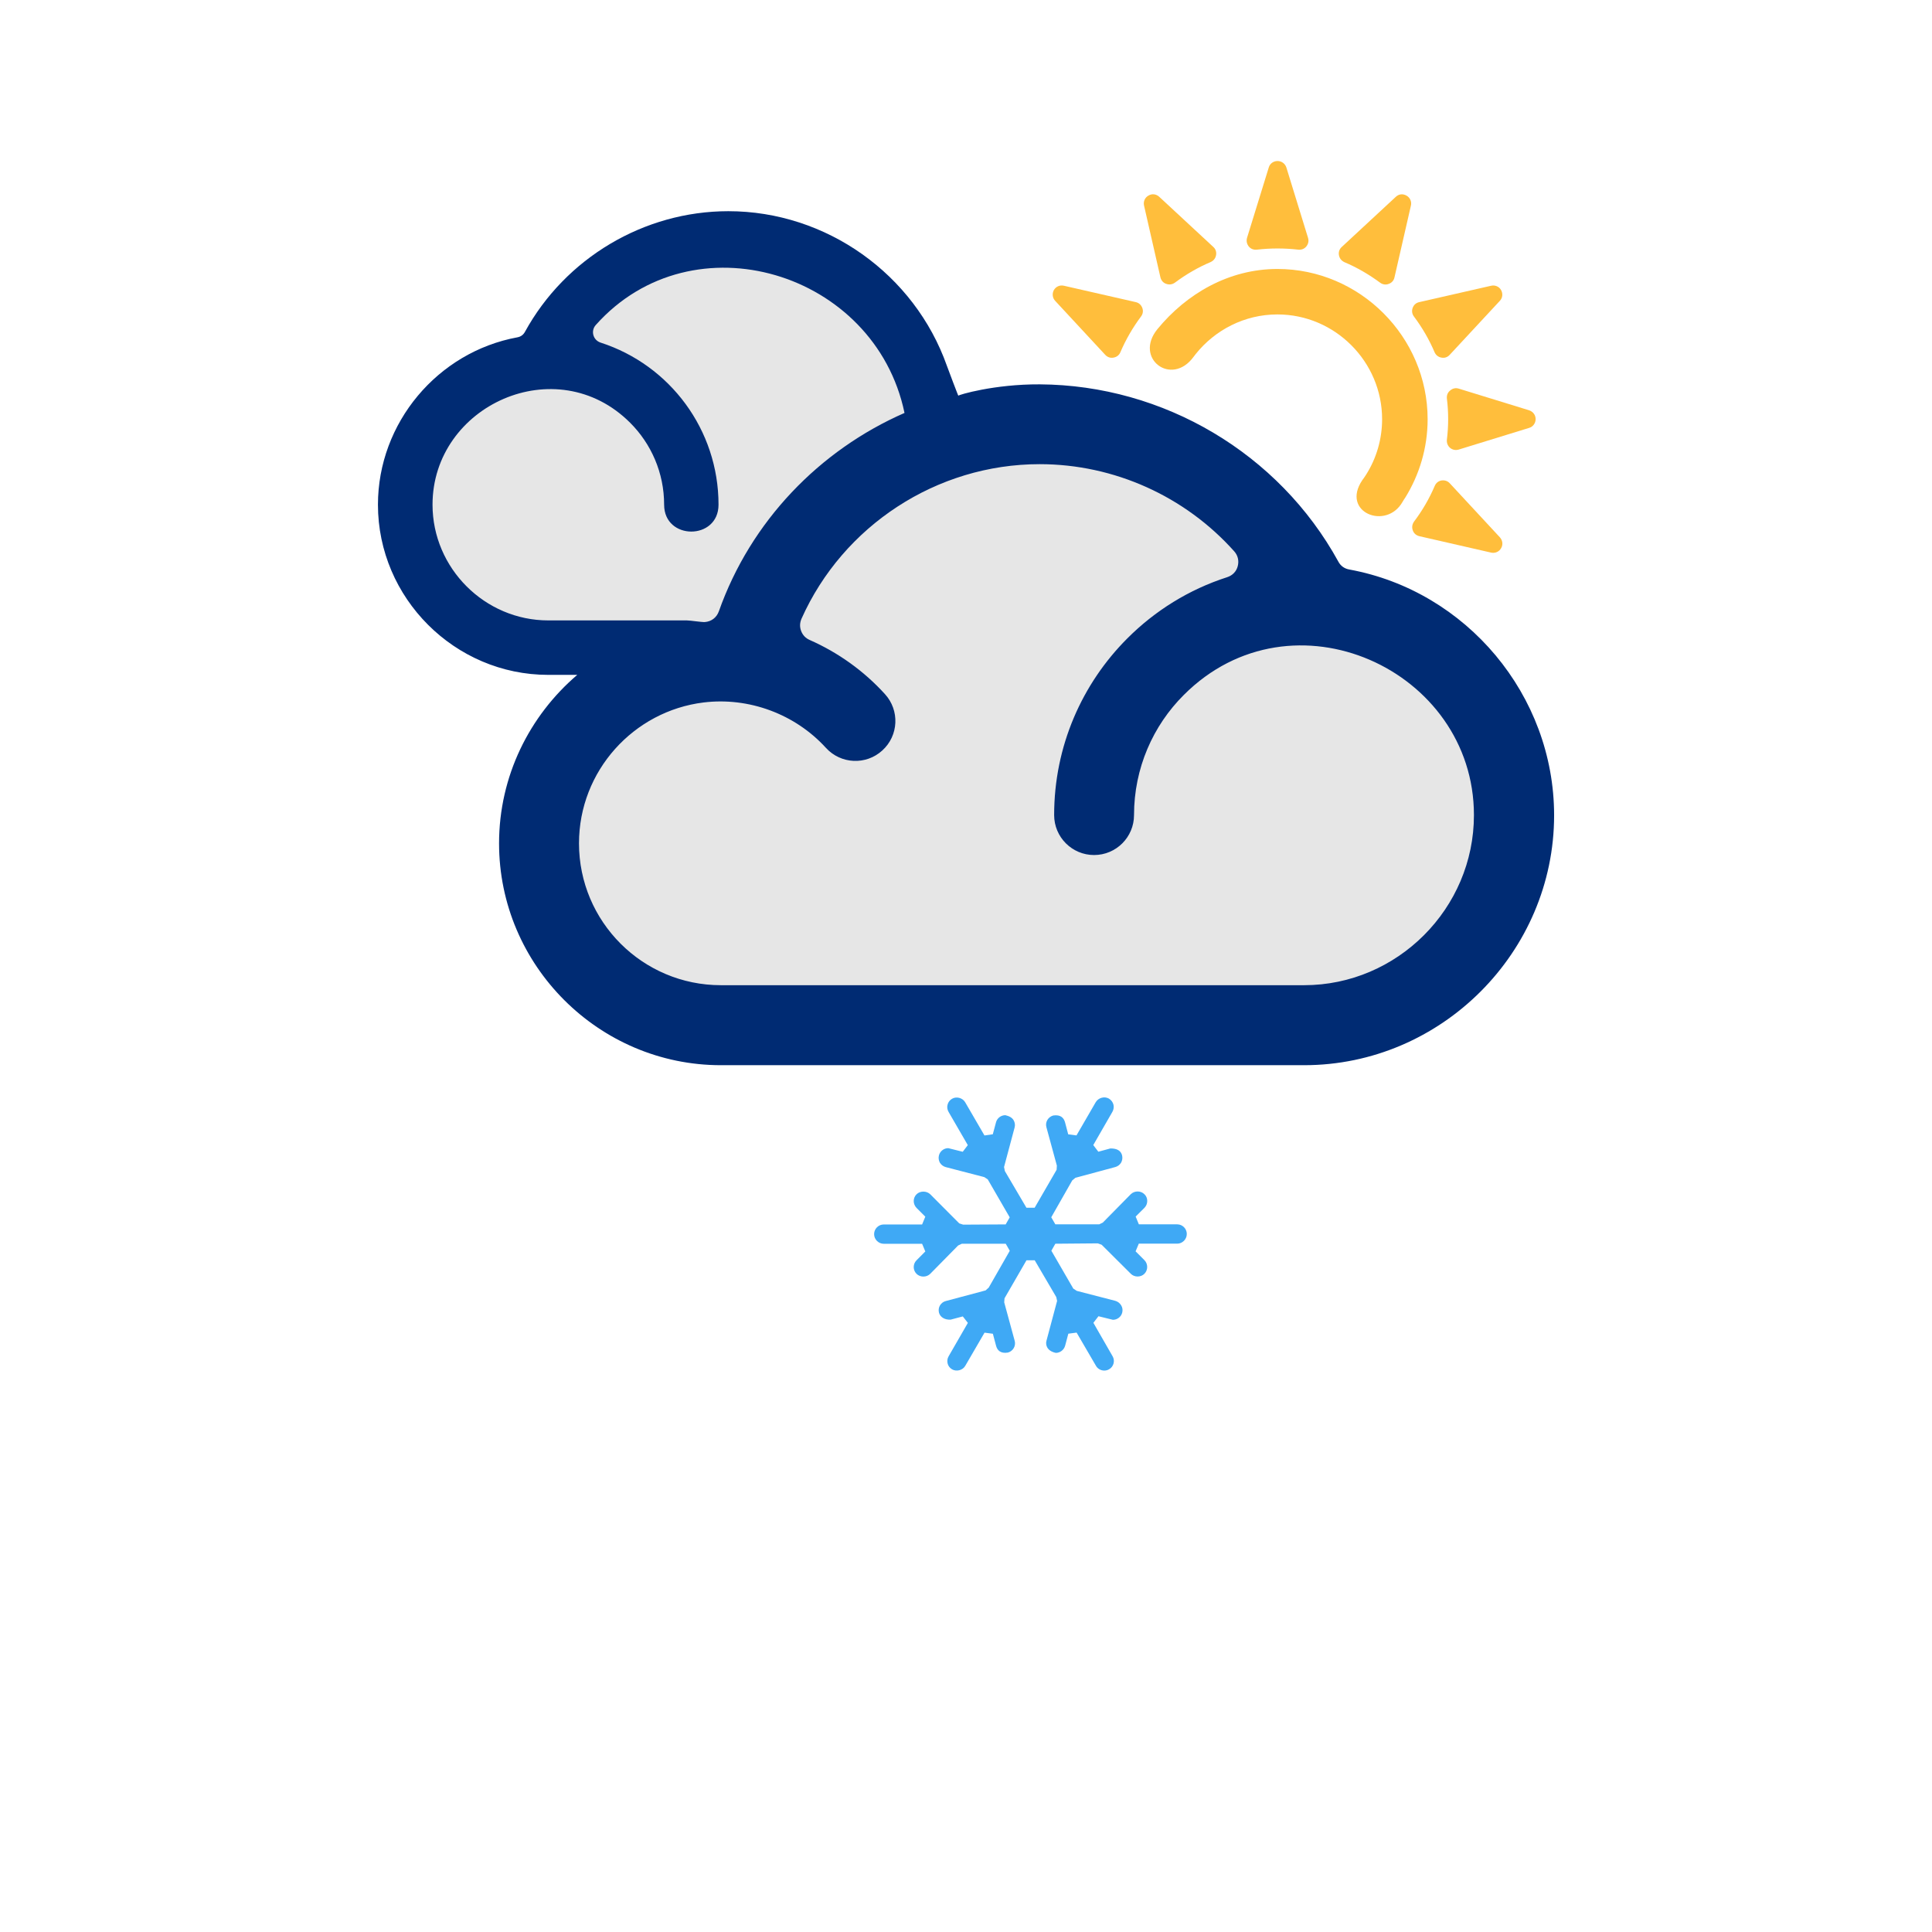 <?xml version="1.0" encoding="iso-8859-1"?>
<!-- Generator: Adobe Illustrator 14.0.0, SVG Export Plug-In . SVG Version: 6.00 Build 43363)  -->
<!DOCTYPE svg PUBLIC "-//W3C//DTD SVG 1.1//EN" "http://www.w3.org/Graphics/SVG/1.1/DTD/svg11.dtd">
<svg version="1.1" id="Layer_1" xmlns="http://www.w3.org/2000/svg" xmlns:xlink="http://www.w3.org/1999/xlink" x="0px" y="0px"
	 width="32px" height="32px" viewBox="0 0 32 32" style="enable-background:new 0 0 32 32;" xml:space="preserve">
<g>
	<g>
		<path style="fill:#E6E6E6;" d="M21.536,10.451c-0.801,0-1.533,0.309-2.117,0.894c-0.578,0.578-0.898,1.348-0.898,2.168
			c0,0.227-0.184,0.412-0.412,0.412c-0.227,0-0.41-0.186-0.41-0.412c0-1.04,0.404-2.017,1.139-2.751
			c0.436-0.436,0.973-0.765,1.553-0.952c0.172-0.055,0.295-0.186,0.34-0.358c0.047-0.173,0.004-0.348-0.113-0.476
			c-0.865-0.97-2.107-1.526-3.408-1.526c-1.801,0-3.439,1.063-4.174,2.712c-0.056,0.128-0.059,0.264-0.008,0.394
			c0.051,0.131,0.146,0.23,0.273,0.285c0.438,0.192,0.839,0.481,1.161,0.834c0.153,0.168,0.141,0.43-0.026,0.582
			c-0.076,0.068-0.174,0.107-0.276,0.107c-0.117,0-0.225-0.049-0.304-0.136c-0.492-0.54-1.196-0.851-1.93-0.851
			c-0.104,0-0.208,0.007-0.311,0.02c-1.302,0.158-2.284,1.268-2.284,2.58c0,1.434,1.166,2.6,2.6,2.6h9.66
			c1.689,0,3.064-1.375,3.064-3.064C24.651,11.622,23.034,10.451,21.536,10.451z"/>
		<path style="fill:#E6E6E6;" d="M11.474,10.547c0.071,0.009,0.145,0.016,0.18,0.016c0.007,0,0.021,0,0.028-0.001
			c0.205-0.017,0.376-0.147,0.447-0.342c0.492-1.394,1.563-2.54,2.94-3.142c0.108-0.047,0.168-0.167,0.144-0.283
			c-0.314-1.507-1.678-2.602-3.242-2.602c-0.891,0-1.709,0.367-2.302,1.032C9.571,5.333,9.535,5.482,9.573,5.624
			C9.61,5.765,9.717,5.876,9.857,5.922c1.064,0.343,1.779,1.325,1.779,2.445c0,0.182-0.153,0.196-0.201,0.196
			c-0.047,0-0.2-0.014-0.2-0.196c0-0.579-0.226-1.123-0.635-1.532c-0.414-0.414-0.932-0.632-1.499-0.632
			c-1.059,0-2.202,0.827-2.202,2.164c0,1.195,0.972,2.168,2.167,2.168h2.294C11.385,10.536,11.429,10.542,11.474,10.547z"/>
	</g>
	<g>
		<rect style="fill:none;" width="32" height="32"/>
	</g>
	<g>
		<path style="fill:#FFBE3C;" d="M21.158,4.455c1.365,0,2.488,1.123,2.488,2.489c0,0.474-0.137,0.921-0.371,1.299
			c-0.016,0.023-0.031,0.045-0.044,0.069c-0.269,0.476-1.027,0.175-0.667-0.359c0.023-0.032,0.046-0.063,0.066-0.096
			c0.167-0.266,0.262-0.581,0.262-0.914c0-0.953-0.781-1.735-1.734-1.735c-0.546,0-1.035,0.258-1.354,0.657
			c-0.012,0.015-0.022,0.028-0.033,0.043c-0.366,0.505-0.996,0.027-0.6-0.457C19.65,4.867,20.352,4.455,21.158,4.455"/>
		<path style="fill:#FFBE3C;" d="M21.015,2.773l-0.36,1.166c-0.015,0.052-0.004,0.102,0.029,0.144
			c0.034,0.041,0.083,0.058,0.135,0.052c0.226-0.026,0.457-0.026,0.683,0c0.052,0.006,0.101-0.012,0.134-0.052
			c0.034-0.042,0.045-0.092,0.029-0.144l-0.359-1.166c-0.021-0.063-0.078-0.106-0.146-0.106C21.092,2.667,21.034,2.709,21.015,2.773
			"/>
		<path style="fill:#FFBE3C;" d="M23.119,3.26l-0.895,0.83c-0.04,0.036-0.056,0.085-0.047,0.136c0.01,0.055,0.042,0.093,0.09,0.116
			c0.209,0.088,0.407,0.204,0.592,0.34c0.041,0.031,0.094,0.039,0.143,0.02c0.049-0.017,0.084-0.056,0.095-0.108l0.272-1.188
			c0.016-0.066-0.014-0.133-0.071-0.165C23.237,3.205,23.168,3.213,23.119,3.26"/>
		<path style="fill:#FFBE3C;" d="M24.697,4.733l-1.189,0.271C23.455,5.015,23.416,5.05,23.398,5.1
			c-0.018,0.048-0.01,0.102,0.021,0.142c0.137,0.183,0.253,0.382,0.342,0.592c0.021,0.047,0.061,0.08,0.113,0.089
			c0.053,0.011,0.102-0.007,0.137-0.045l0.831-0.895c0.046-0.048,0.054-0.119,0.02-0.18C24.829,4.746,24.764,4.718,24.697,4.733"/>
		<path style="fill:#FFBE3C;" d="M25.328,6.796c0.064,0.022,0.107,0.078,0.107,0.147c-0.001,0.066-0.043,0.125-0.107,0.144
			l-1.166,0.359c-0.051,0.015-0.102,0.006-0.143-0.027c-0.041-0.035-0.059-0.083-0.054-0.136c0.028-0.226,0.028-0.456,0-0.683
			c-0.005-0.052,0.013-0.1,0.054-0.132c0.041-0.036,0.092-0.047,0.143-0.031L25.328,6.796z"/>
		<path style="fill:#FFBE3C;" d="M24.843,8.9c0.046,0.052,0.054,0.122,0.02,0.18c-0.033,0.059-0.099,0.087-0.165,0.073l-1.189-0.272
			c-0.053-0.013-0.092-0.047-0.109-0.097c-0.018-0.05-0.01-0.1,0.021-0.145c0.137-0.181,0.253-0.381,0.342-0.589
			c0.021-0.05,0.061-0.083,0.113-0.092c0.053-0.007,0.102,0.008,0.137,0.047L24.843,8.9z"/>
		<path style="fill:#FFBE3C;" d="M17.477,4.983l0.83,0.895c0.036,0.038,0.085,0.056,0.137,0.045
			c0.053-0.009,0.094-0.042,0.113-0.089c0.09-0.21,0.205-0.409,0.342-0.592c0.031-0.04,0.04-0.094,0.021-0.142
			c-0.018-0.05-0.058-0.085-0.108-0.096l-1.189-0.271c-0.067-0.016-0.132,0.012-0.167,0.07C17.423,4.864,17.432,4.935,17.477,4.983"
			/>
		<path style="fill:#FFBE3C;" d="M18.949,3.405l0.271,1.188c0.013,0.053,0.047,0.092,0.095,0.108
			c0.052,0.019,0.103,0.011,0.146-0.02c0.182-0.136,0.381-0.252,0.59-0.34c0.049-0.023,0.082-0.062,0.091-0.116
			c0.009-0.051-0.007-0.101-0.047-0.136L19.2,3.259c-0.05-0.046-0.12-0.055-0.179-0.019C18.963,3.272,18.934,3.339,18.949,3.405"/>
	</g>
	<path style="fill:#002B73;" d="M22.35,9.433c-0.082-0.014-0.146-0.06-0.184-0.133c-0.984-1.791-2.893-2.922-4.944-2.934
		c-0.757-0.004-1.349,0.175-1.349,0.188c0,0.008-0.165-0.425-0.189-0.494c-0.537-1.519-1.999-2.562-3.621-2.562
		c-1.398,0-2.699,0.778-3.368,1.998c-0.027,0.05-0.07,0.081-0.125,0.091c-1.322,0.243-2.31,1.418-2.31,2.772
		c0,1.547,1.273,2.819,2.82,2.819h0.481c-0.791,0.676-1.295,1.677-1.295,2.791c0,2.021,1.653,3.674,3.674,3.674H21.6
		c2.27,0,4.141-1.869,4.141-4.14C25.74,11.514,24.289,9.789,22.35,9.433z M11.376,10.276H9.081c-1.051,0-1.917-0.865-1.917-1.917
		c0-1.643,2.051-2.579,3.274-1.356c0.347,0.347,0.562,0.827,0.562,1.356c0,0.594,0.901,0.594,0.901,0
		c0-1.239-0.804-2.313-1.952-2.684C9.822,5.634,9.781,5.48,9.868,5.383c1.607-1.802,4.625-0.882,5.113,1.454
		c0.008,0.039,0.008,0.025,0.002,0.002c-1.41,0.617-2.549,1.794-3.077,3.288c-0.037,0.102-0.124,0.168-0.231,0.176
		C11.626,10.307,11.434,10.276,11.376,10.276z M21.6,16.318H11.94c-1.297,0-2.35-1.053-2.35-2.35c0-1.199,0.905-2.191,2.064-2.333
		c0.745-0.091,1.512,0.188,2.026,0.752c0.246,0.27,0.664,0.29,0.934,0.043c0.271-0.246,0.29-0.664,0.043-0.934
		c-0.347-0.382-0.774-0.688-1.246-0.896c-0.068-0.03-0.114-0.079-0.141-0.147c-0.026-0.068-0.024-0.136,0.005-0.204
		c0.687-1.54,2.239-2.561,3.945-2.561c1.235,0,2.409,0.533,3.222,1.443c0.062,0.069,0.082,0.157,0.059,0.246
		c-0.023,0.089-0.086,0.154-0.175,0.183c-0.632,0.203-1.196,0.555-1.654,1.014c-0.749,0.749-1.212,1.783-1.212,2.926
		c0,0.366,0.297,0.662,0.661,0.662c0.366,0,0.662-0.296,0.662-0.662c0-0.777,0.315-1.482,0.825-1.99
		c1.795-1.796,4.805-0.421,4.805,1.99C24.414,15.047,23.144,16.318,21.6,16.318z"/>
	<path style="fill:#3FA9F5;" d="M19.499,20.279h-0.636l-0.053-0.129l0.146-0.145c0.03-0.031,0.046-0.072,0.046-0.114
		c0-0.043-0.017-0.083-0.046-0.11c-0.06-0.062-0.165-0.061-0.226-0.002l-0.464,0.471l-0.06,0.029H17.48l-0.068-0.117l0.348-0.611
		l0.052-0.043l0.66-0.178c0.041-0.011,0.075-0.037,0.097-0.073c0.021-0.038,0.026-0.08,0.016-0.122
		c-0.019-0.071-0.078-0.115-0.194-0.113l-0.199,0.054l-0.084-0.11l0.316-0.549c0.022-0.038,0.028-0.081,0.018-0.122
		c-0.011-0.04-0.037-0.076-0.075-0.099c-0.076-0.042-0.175-0.014-0.219,0.061l-0.318,0.549l-0.137-0.018l-0.053-0.2
		c-0.02-0.071-0.071-0.13-0.195-0.112c-0.086,0.024-0.137,0.11-0.113,0.195l0.173,0.635l-0.004,0.069l-0.364,0.629h-0.136
		l-0.357-0.607l-0.014-0.067l0.176-0.658c0.01-0.041,0.003-0.082-0.017-0.117c-0.025-0.042-0.068-0.068-0.137-0.084
		c-0.073,0-0.137,0.049-0.155,0.118l-0.053,0.198l-0.138,0.02l-0.319-0.549c-0.043-0.075-0.146-0.102-0.218-0.059
		c-0.036,0.021-0.064,0.055-0.074,0.097c-0.012,0.041-0.005,0.084,0.017,0.122l0.318,0.549l-0.084,0.11l-0.24-0.06
		c-0.072,0-0.136,0.05-0.154,0.119c-0.011,0.042-0.005,0.084,0.015,0.121c0.021,0.036,0.057,0.063,0.098,0.074l0.639,0.166
		l0.056,0.037l0.364,0.629l-0.067,0.117l-0.704,0.004l-0.065-0.021l-0.48-0.482c-0.061-0.059-0.168-0.059-0.227,0
		c-0.03,0.029-0.047,0.07-0.047,0.112s0.017,0.083,0.047,0.114l0.145,0.145l-0.053,0.129h-0.635c-0.088,0-0.16,0.072-0.16,0.16
		c0,0.087,0.072,0.16,0.16,0.16h0.635l0.053,0.127l-0.145,0.146c-0.03,0.029-0.047,0.07-0.047,0.113
		c0,0.042,0.017,0.082,0.047,0.112c0.061,0.06,0.165,0.06,0.226,0l0.463-0.47l0.062-0.029h0.726l0.067,0.117l-0.349,0.61
		l-0.051,0.046l-0.659,0.176c-0.041,0.01-0.076,0.037-0.098,0.074c-0.021,0.037-0.026,0.078-0.015,0.121
		c0.02,0.07,0.093,0.12,0.194,0.113l0.2-0.053l0.084,0.107l-0.318,0.552c-0.022,0.036-0.028,0.08-0.017,0.122
		c0.01,0.04,0.036,0.074,0.074,0.096c0.071,0.041,0.176,0.016,0.218-0.059l0.319-0.549l0.138,0.018l0.053,0.199
		c0.019,0.072,0.071,0.133,0.195,0.113c0.085-0.022,0.136-0.109,0.114-0.193l-0.174-0.639l0.005-0.067l0.364-0.63h0.136l0.357,0.609
		l0.014,0.064l-0.176,0.659c-0.012,0.04-0.005,0.083,0.016,0.118c0.018,0.027,0.053,0.066,0.139,0.084
		c0.07,0,0.135-0.049,0.154-0.119l0.053-0.199l0.137-0.018l0.32,0.549c0.027,0.049,0.08,0.08,0.139,0.08
		c0.028,0,0.057-0.008,0.078-0.021c0.038-0.021,0.064-0.056,0.075-0.096c0.011-0.042,0.005-0.086-0.017-0.122l-0.317-0.552
		l0.084-0.109l0.239,0.059c0.073,0,0.136-0.049,0.154-0.117c0.011-0.043,0.006-0.084-0.016-0.121s-0.056-0.064-0.098-0.076
		l-0.638-0.165l-0.058-0.038l-0.363-0.627L17.48,20.6l0.703-0.006l0.064,0.023l0.483,0.481c0.06,0.06,0.165,0.06,0.225,0
		c0.029-0.03,0.046-0.07,0.046-0.112c0-0.043-0.016-0.084-0.046-0.114l-0.146-0.146l0.053-0.127h0.636
		c0.087,0,0.159-0.073,0.159-0.16C19.658,20.352,19.586,20.279,19.499,20.279z"/>
</g>
</svg>
